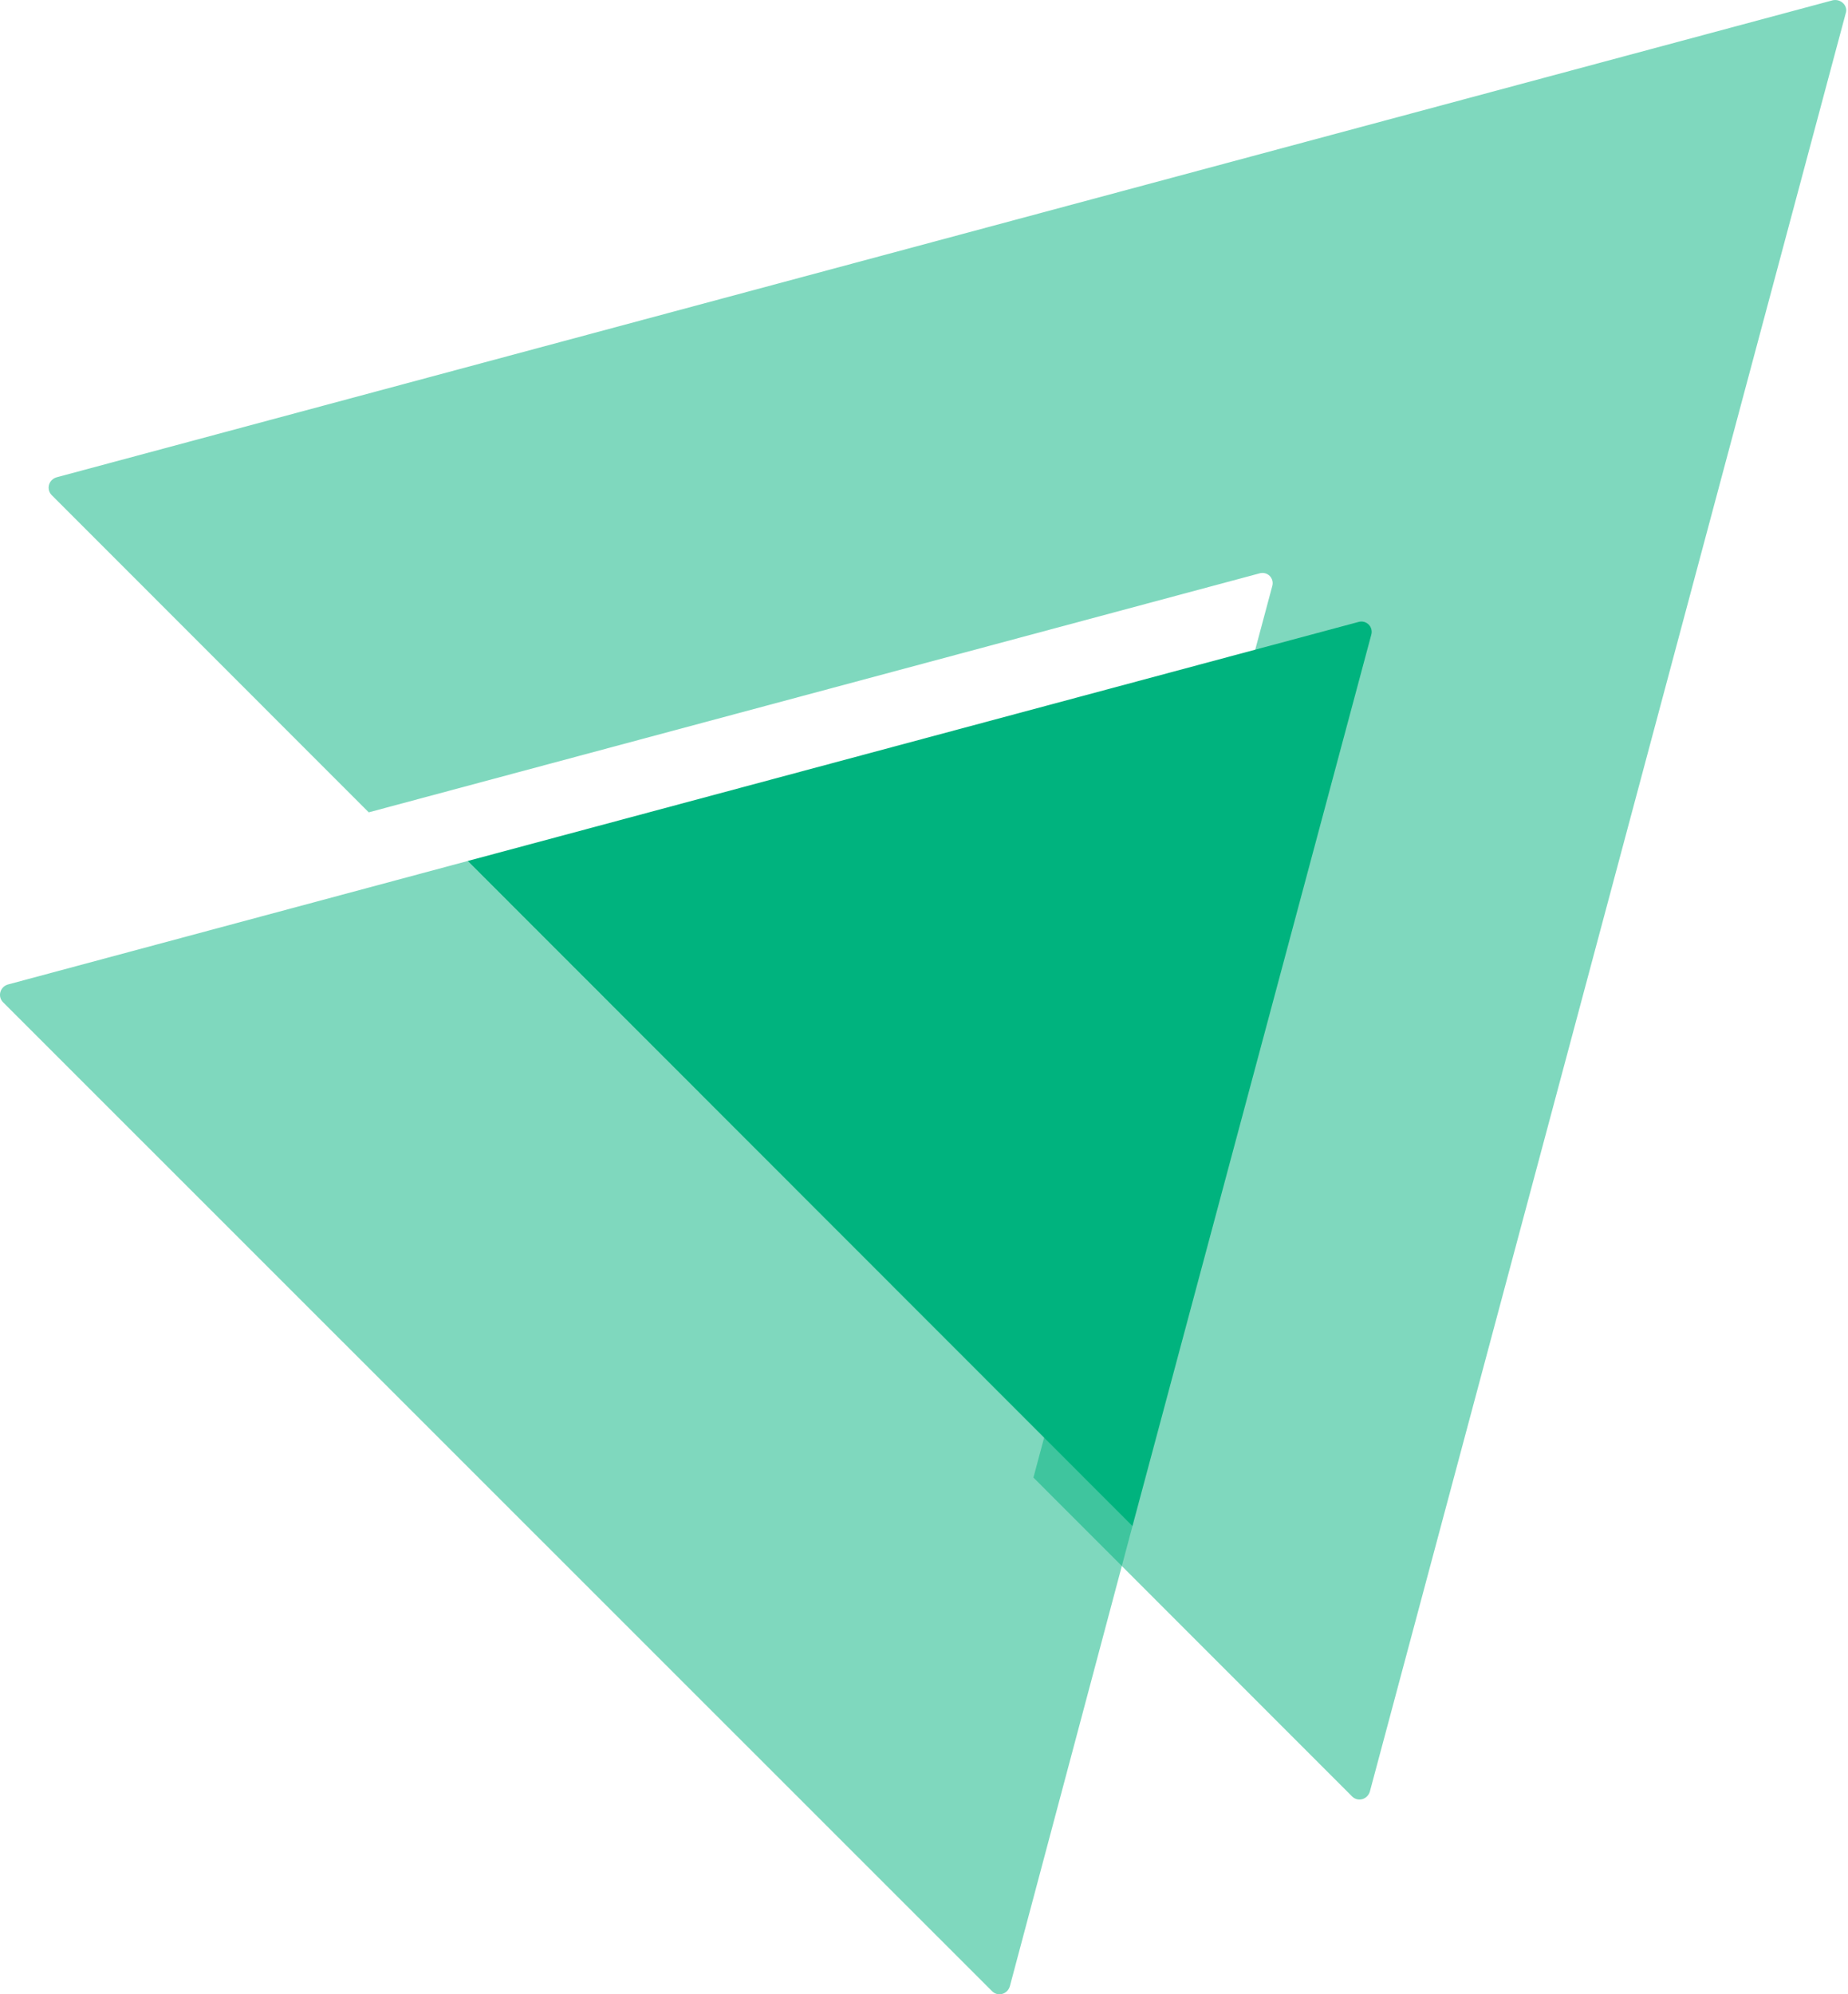 <svg width="38" height="41" viewBox="0 0 38 41" fill="none" xmlns="http://www.w3.org/2000/svg">
<path opacity="0.5" d="M37.954 0.27L28.168 36.833C28.118 36.999 27.919 37.049 27.803 36.933L21.25 30.377L26.16 12.054C26.21 11.888 26.061 11.739 25.895 11.789L7.582 16.701L1.063 10.179C0.947 10.062 0.997 9.863 1.163 9.813L37.689 0.005C37.855 -0.029 38.004 0.121 37.954 0.27Z" fill="#00B37E"/>
<path opacity="0.5" d="M23.286 31.377L20.765 40.837C20.715 41.003 20.516 41.053 20.4 40.937L0.063 20.605C-0.053 20.489 -0.003 20.29 0.163 20.24L9.618 17.701L23.286 31.377Z" fill="#00B37E"/>
<path d="M28.196 13.054L23.286 31.377L9.617 17.701L27.93 12.788C28.096 12.738 28.245 12.888 28.196 13.054Z" fill="#00B37E"/>
</svg>

